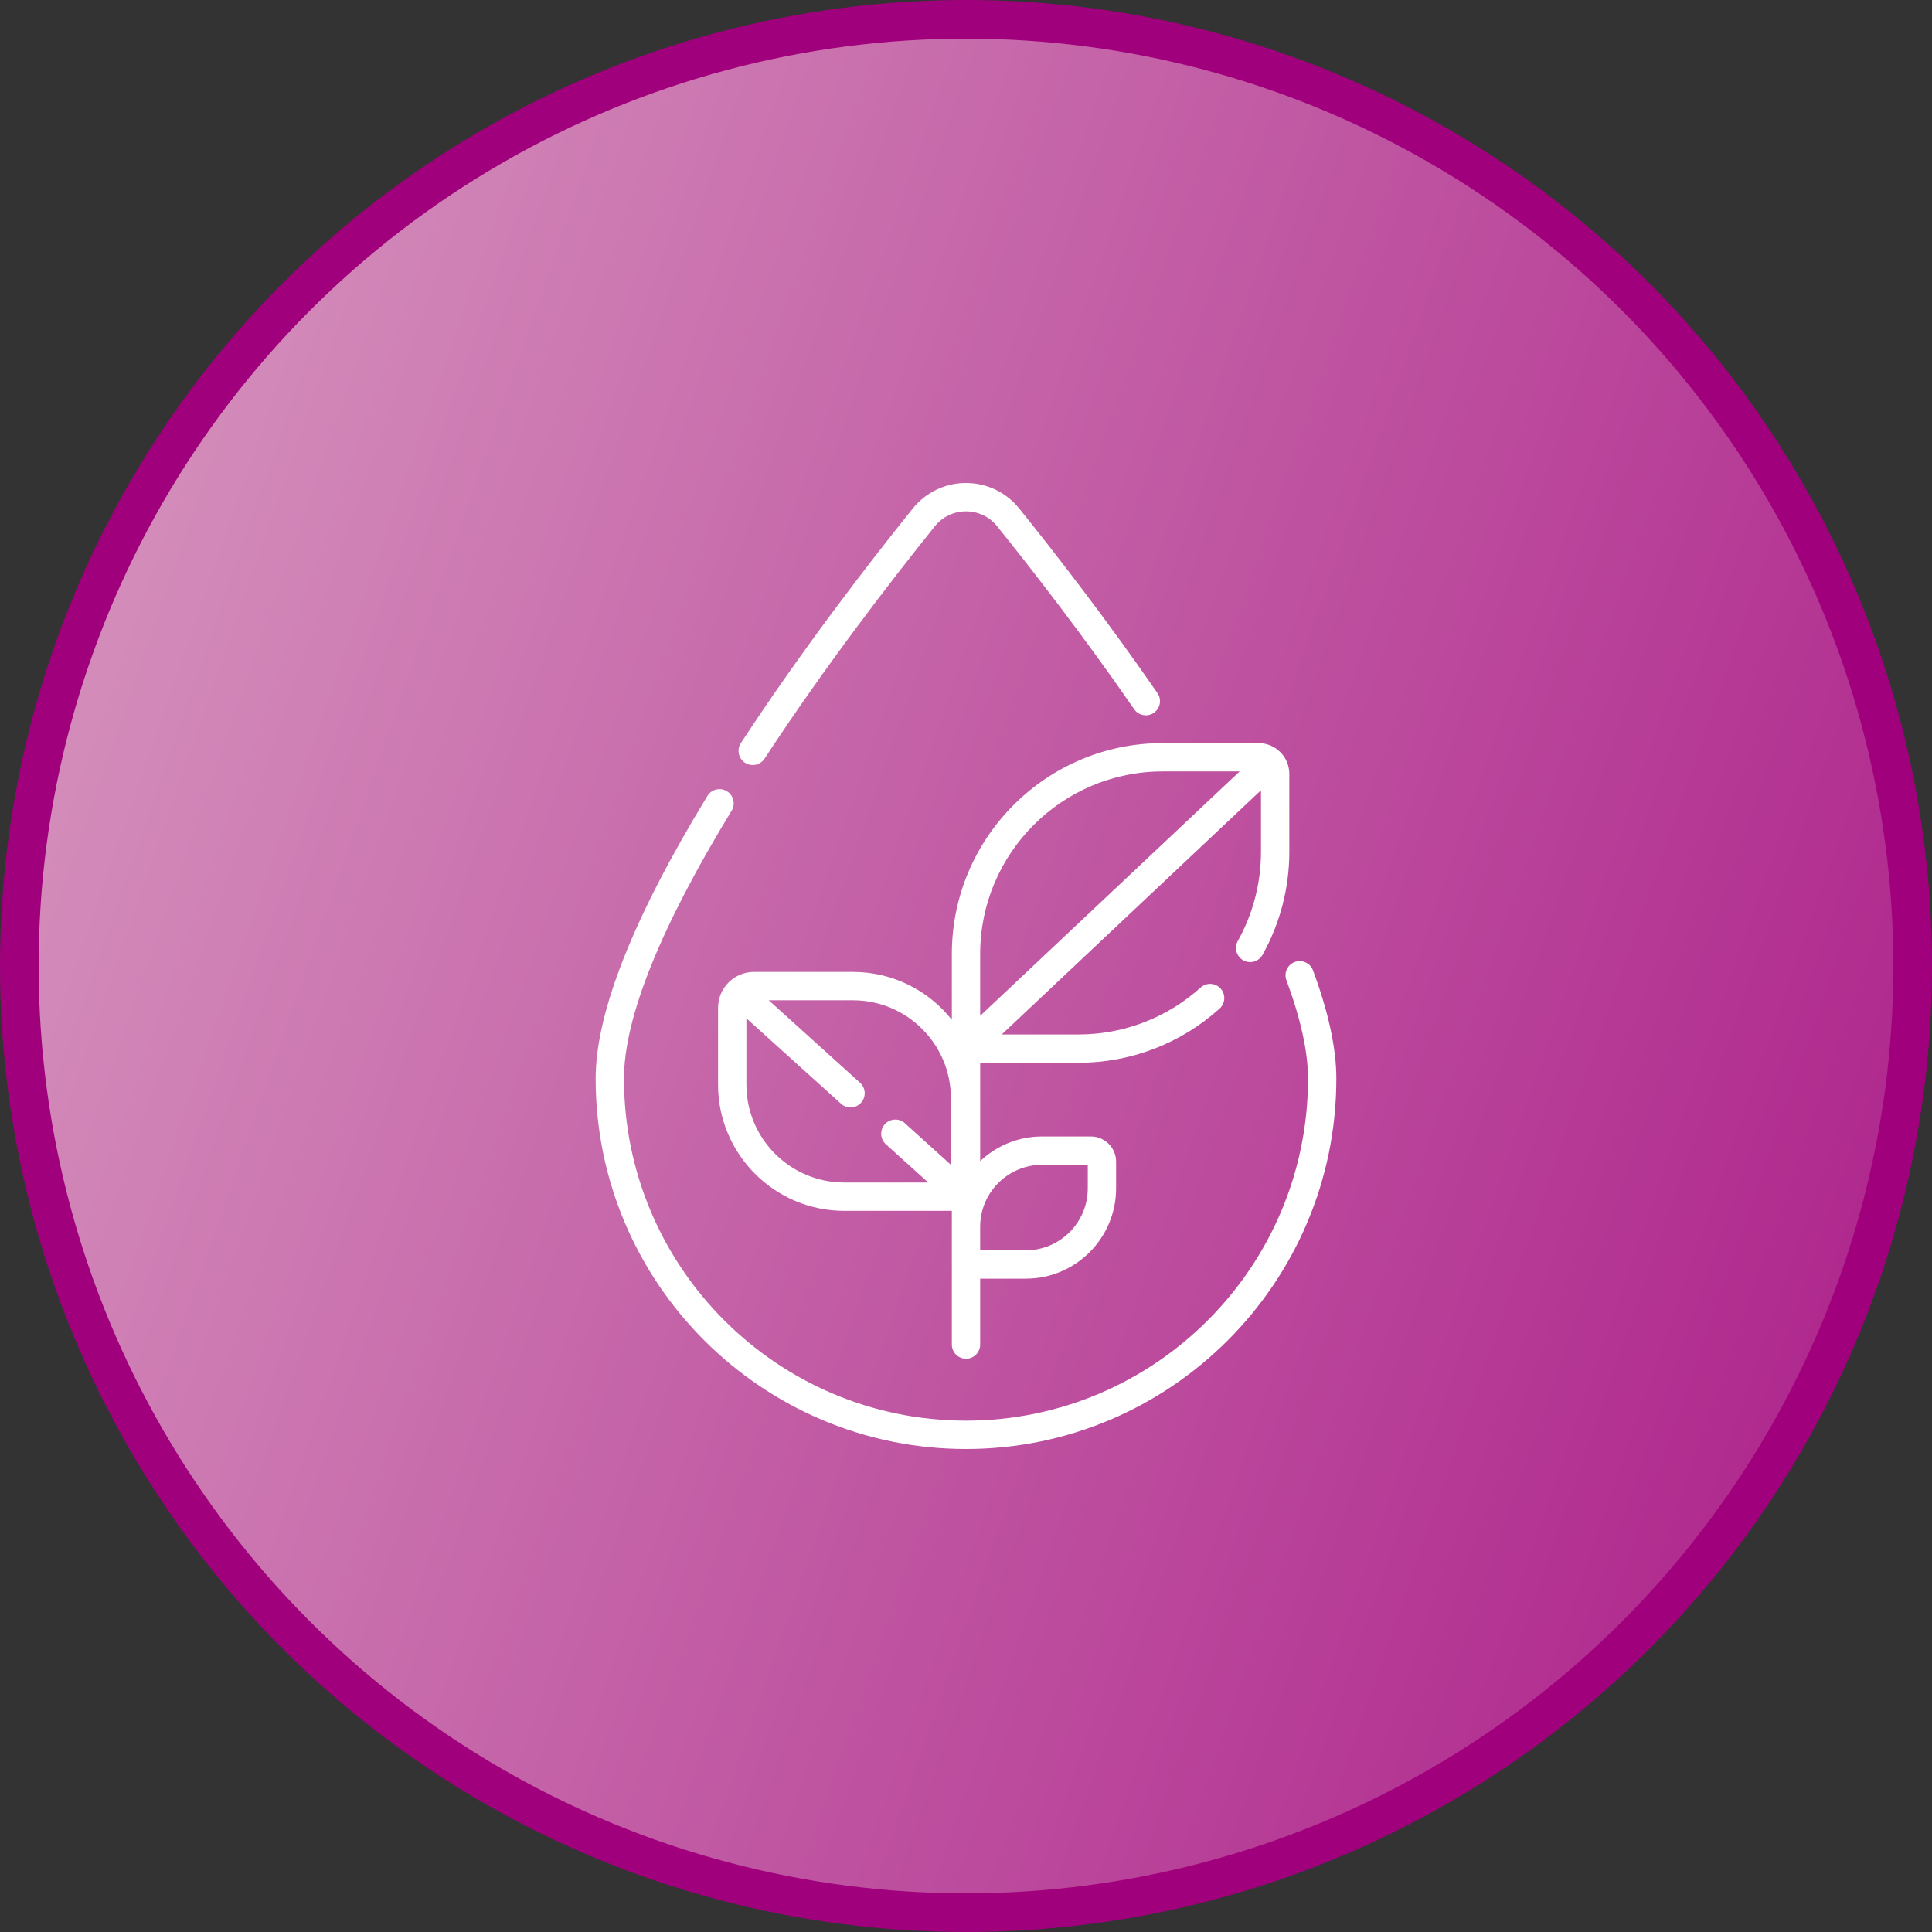 <svg width="100" height="100" viewBox="0 0 100 100" fill="none" xmlns="http://www.w3.org/2000/svg">
<rect x="0" y="0" width="100" height="100" fill="#333333" stroke="none"/>
<circle cx="50" cy="50" r="49" fill="url(#paint0_linear_215_29)" stroke="#A0007C" stroke-width="2"/>
<g clip-path="url(#clip0_215_29)">
<path d="M67.96 50.224C67.819 49.845 67.397 49.651 67.018 49.792C66.638 49.933 66.444 50.355 66.585 50.734C67.326 52.734 67.703 54.449 67.703 55.83C67.703 65.592 59.761 73.533 50 73.533C40.239 73.533 32.297 65.592 32.297 55.83C32.297 52.688 34.172 48.022 37.868 41.962C38.079 41.616 37.969 41.165 37.624 40.954C37.278 40.743 36.827 40.852 36.616 41.198C32.777 47.491 30.831 52.414 30.831 55.83C30.831 66.4 39.43 75 50 75C60.57 75 69.169 66.4 69.169 55.83C69.169 54.274 68.763 52.388 67.96 50.224Z" fill="white"/>
<path d="M38.559 39.478C38.683 39.559 38.822 39.598 38.96 39.598C39.199 39.598 39.434 39.481 39.574 39.266C42.69 34.506 46.087 30.099 48.388 27.239C48.783 26.748 49.37 26.467 50 26.467C50.63 26.467 51.217 26.748 51.612 27.239C53.381 29.437 56.047 32.864 58.704 36.708C58.934 37.041 59.391 37.125 59.724 36.895C60.057 36.664 60.141 36.208 59.91 35.874C57.229 31.994 54.539 28.537 52.755 26.32C52.08 25.481 51.076 25 50 25C48.924 25 47.92 25.481 47.245 26.32C44.923 29.205 41.495 33.653 38.347 38.463C38.125 38.802 38.22 39.256 38.559 39.478Z" fill="white"/>
<path d="M49.267 49.376V52.783C48.069 51.276 46.222 50.307 44.152 50.307H39.024C37.999 50.307 37.166 51.141 37.166 52.165V56.141C37.166 59.743 40.097 62.673 43.699 62.673H49.267V69.595C49.267 70 49.595 70.328 50 70.328C50.405 70.328 50.733 70 50.733 69.595V66.183H53.097C55.674 66.183 57.769 64.087 57.769 61.51V60.129C57.769 59.409 57.183 58.823 56.463 58.823H53.939C52.699 58.823 51.571 59.309 50.734 60.101V55.01H55.82C58.525 55.01 61.12 54.014 63.127 52.203C63.428 51.932 63.452 51.468 63.18 51.168C62.909 50.867 62.445 50.843 62.145 51.114C60.407 52.681 58.161 53.544 55.82 53.544H51.849L65.268 40.904V44.096C65.268 45.711 64.853 47.304 64.068 48.706C63.87 49.059 63.996 49.506 64.35 49.704C64.703 49.902 65.15 49.776 65.348 49.423C66.255 47.803 66.735 45.961 66.735 44.096V40.056C66.735 39.177 66.02 38.462 65.141 38.462H60.181C54.163 38.462 49.267 43.358 49.267 49.376ZM38.633 56.141V52.706L43.532 57.13C43.672 57.257 43.848 57.32 44.023 57.32C44.223 57.32 44.423 57.238 44.568 57.078C44.839 56.777 44.816 56.313 44.515 56.042L39.79 51.774H44.152C46.945 51.774 49.218 54.047 49.218 56.84V60.289L46.835 58.137C46.534 57.866 46.071 57.889 45.799 58.19C45.527 58.49 45.551 58.954 45.851 59.226L48.045 61.207H43.699C40.906 61.206 38.633 58.934 38.633 56.141ZM53.939 60.29H56.303V61.51C56.303 63.278 54.865 64.716 53.097 64.716H50.733V63.495C50.733 61.728 52.171 60.29 53.939 60.29ZM60.181 39.929H64.164L50.733 52.579V49.376C50.733 44.167 54.972 39.929 60.181 39.929Z" fill="white"/>
</g>
<defs>
<linearGradient id="paint0_linear_215_29" x1="100" y1="60.744" x2="4.959" y2="27.686" gradientUnits="userSpaceOnUse">
<stop stop-color="#AF278D"/>
<stop offset="1" stop-color="#D48EBB"/>
</linearGradient>
<clipPath id="clip0_215_29">
<rect width="50" height="50" fill="white" transform="translate(25 25)"/>
</clipPath>
</defs>
</svg>
